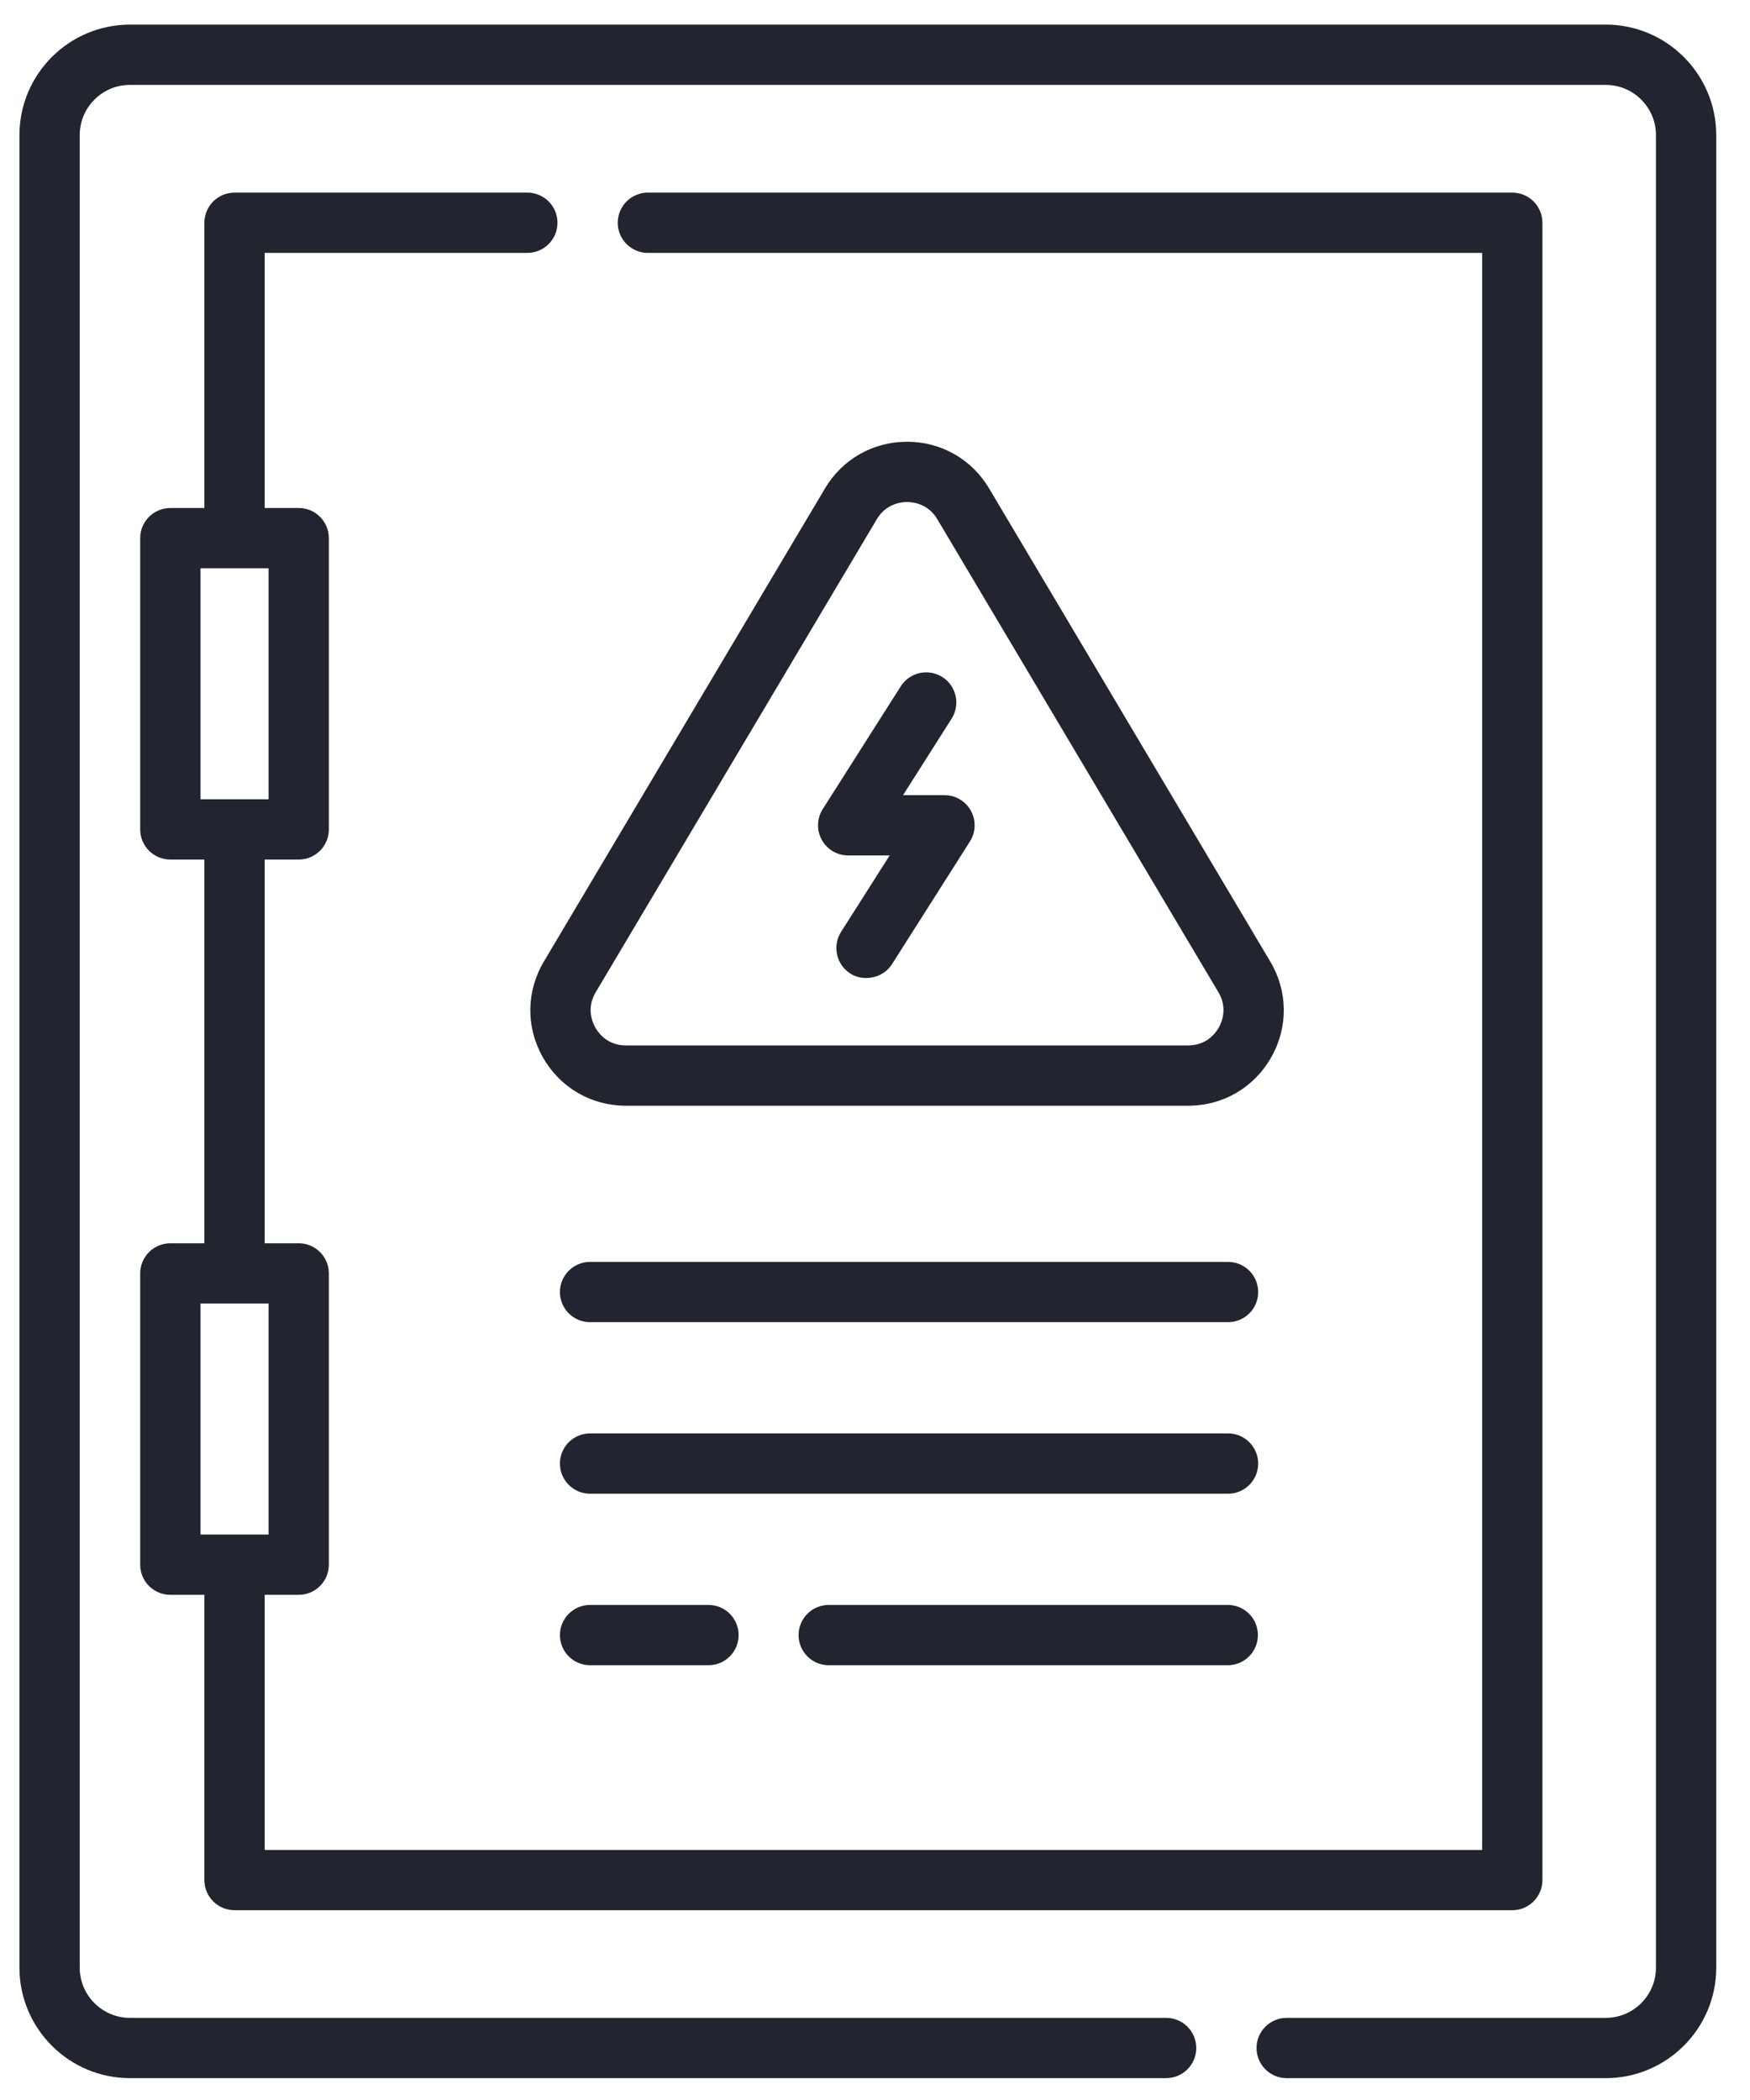 <svg width="45" height="54" viewBox="0 0 45 54" fill="none" xmlns="http://www.w3.org/2000/svg">
<path d="M41.291 0.633H3.342C1.775 0.633 0.5 1.908 0.5 3.475V50.596C0.5 52.163 1.775 53.438 3.342 53.438H29.986C30.414 53.438 30.761 53.091 30.761 52.663C30.761 52.235 30.414 51.888 29.986 51.888H3.342C2.629 51.888 2.05 51.308 2.05 50.596V3.475C2.05 2.762 2.629 2.183 3.342 2.183H41.29C42.003 2.183 42.582 2.762 42.582 3.475V50.596C42.582 51.308 42.003 51.888 41.29 51.888H33.086C32.658 51.888 32.311 52.235 32.311 52.663C32.311 53.091 32.658 53.438 33.086 53.438H41.29C42.857 53.438 44.132 52.163 44.132 50.596V3.475C44.132 1.908 42.857 0.633 41.291 0.633Z" fill="#22242F"/>
<path d="M6.031 49.12H38.887C39.315 49.12 39.662 48.773 39.662 48.345V5.728C39.662 5.3 39.315 4.953 38.887 4.953H16.66C16.232 4.953 15.885 5.3 15.885 5.728C15.885 6.156 16.232 6.503 16.66 6.503H38.112V47.57H6.806V41.01H7.681C8.109 41.01 8.456 40.663 8.456 40.235V32.745C8.456 32.317 8.109 31.97 7.681 31.97H6.806V22.103H7.681C8.109 22.103 8.456 21.756 8.456 21.328V13.838C8.456 13.41 8.109 13.063 7.681 13.063H6.806V6.503H13.56C13.988 6.503 14.335 6.156 14.335 5.728C14.335 5.3 13.988 4.953 13.56 4.953H6.031C5.603 4.953 5.256 5.3 5.256 5.728V13.063H4.381C3.953 13.063 3.605 13.41 3.605 13.838V21.328C3.605 21.756 3.952 22.103 4.381 22.103H5.256V31.97H4.381C3.953 31.97 3.605 32.317 3.605 32.745V40.235C3.605 40.663 3.952 41.01 4.381 41.01H5.256V48.345C5.256 48.773 5.603 49.12 6.031 49.12ZM5.156 14.613H6.906V20.553H5.156V14.613ZM5.156 33.52H6.906V39.46H5.156V33.52Z" fill="#22242F"/>
<path d="M24.287 20.447H23.221L24.47 18.48C24.7 18.118 24.593 17.639 24.232 17.41C23.87 17.18 23.391 17.287 23.162 17.649L21.156 20.806C21.004 21.045 20.995 21.348 21.131 21.595C21.267 21.843 21.527 21.997 21.81 21.997H22.877L21.627 23.964C21.398 24.326 21.505 24.805 21.866 25.034C22.173 25.237 22.688 25.179 22.936 24.795L24.941 21.638C25.093 21.399 25.103 21.097 24.966 20.849C24.83 20.601 24.57 20.447 24.287 20.447Z" fill="#22242F"/>
<path d="M32.663 24.724L25.435 12.561C24.988 11.808 24.199 11.359 23.324 11.359C23.324 11.359 23.324 11.359 23.324 11.359C22.45 11.359 21.66 11.808 21.213 12.561L13.986 24.724C13.529 25.492 13.52 26.415 13.962 27.192C14.405 27.969 15.202 28.433 16.096 28.433H30.552C31.446 28.433 32.244 27.969 32.686 27.192C33.129 26.415 33.12 25.492 32.663 24.724ZM31.339 26.426C31.261 26.563 31.027 26.883 30.552 26.883H16.097C15.621 26.883 15.388 26.563 15.31 26.426C15.231 26.288 15.075 25.924 15.318 25.515L22.546 13.352C22.784 12.953 23.17 12.909 23.325 12.909C23.479 12.909 23.865 12.953 24.103 13.352L31.331 25.515C31.573 25.924 31.417 26.288 31.339 26.426Z" fill="#22242F"/>
<path d="M31.578 32.449H15.174C14.745 32.449 14.398 32.796 14.398 33.224C14.398 33.652 14.745 33.999 15.174 33.999H31.578C32.006 33.999 32.353 33.652 32.353 33.224C32.353 32.796 32.006 32.449 31.578 32.449Z" fill="#22242F"/>
<path d="M31.578 36.859H15.174C14.745 36.859 14.398 37.206 14.398 37.634C14.398 38.062 14.745 38.41 15.174 38.41H31.578C32.006 38.41 32.353 38.062 32.353 37.634C32.353 37.206 32.006 36.859 31.578 36.859Z" fill="#22242F"/>
<path d="M31.571 41.27H21.31C20.882 41.27 20.535 41.617 20.535 42.045C20.535 42.473 20.882 42.82 21.31 42.82H31.571C31.999 42.82 32.346 42.473 32.346 42.045C32.346 41.617 31.999 41.27 31.571 41.27Z" fill="#22242F"/>
<path d="M15.174 41.27C14.745 41.27 14.398 41.617 14.398 42.045C14.398 42.473 14.745 42.82 15.174 42.82H18.218C18.646 42.82 18.993 42.473 18.993 42.045C18.993 41.617 18.646 41.27 18.218 41.27H15.174Z" fill="#22242F"/>
</svg>
